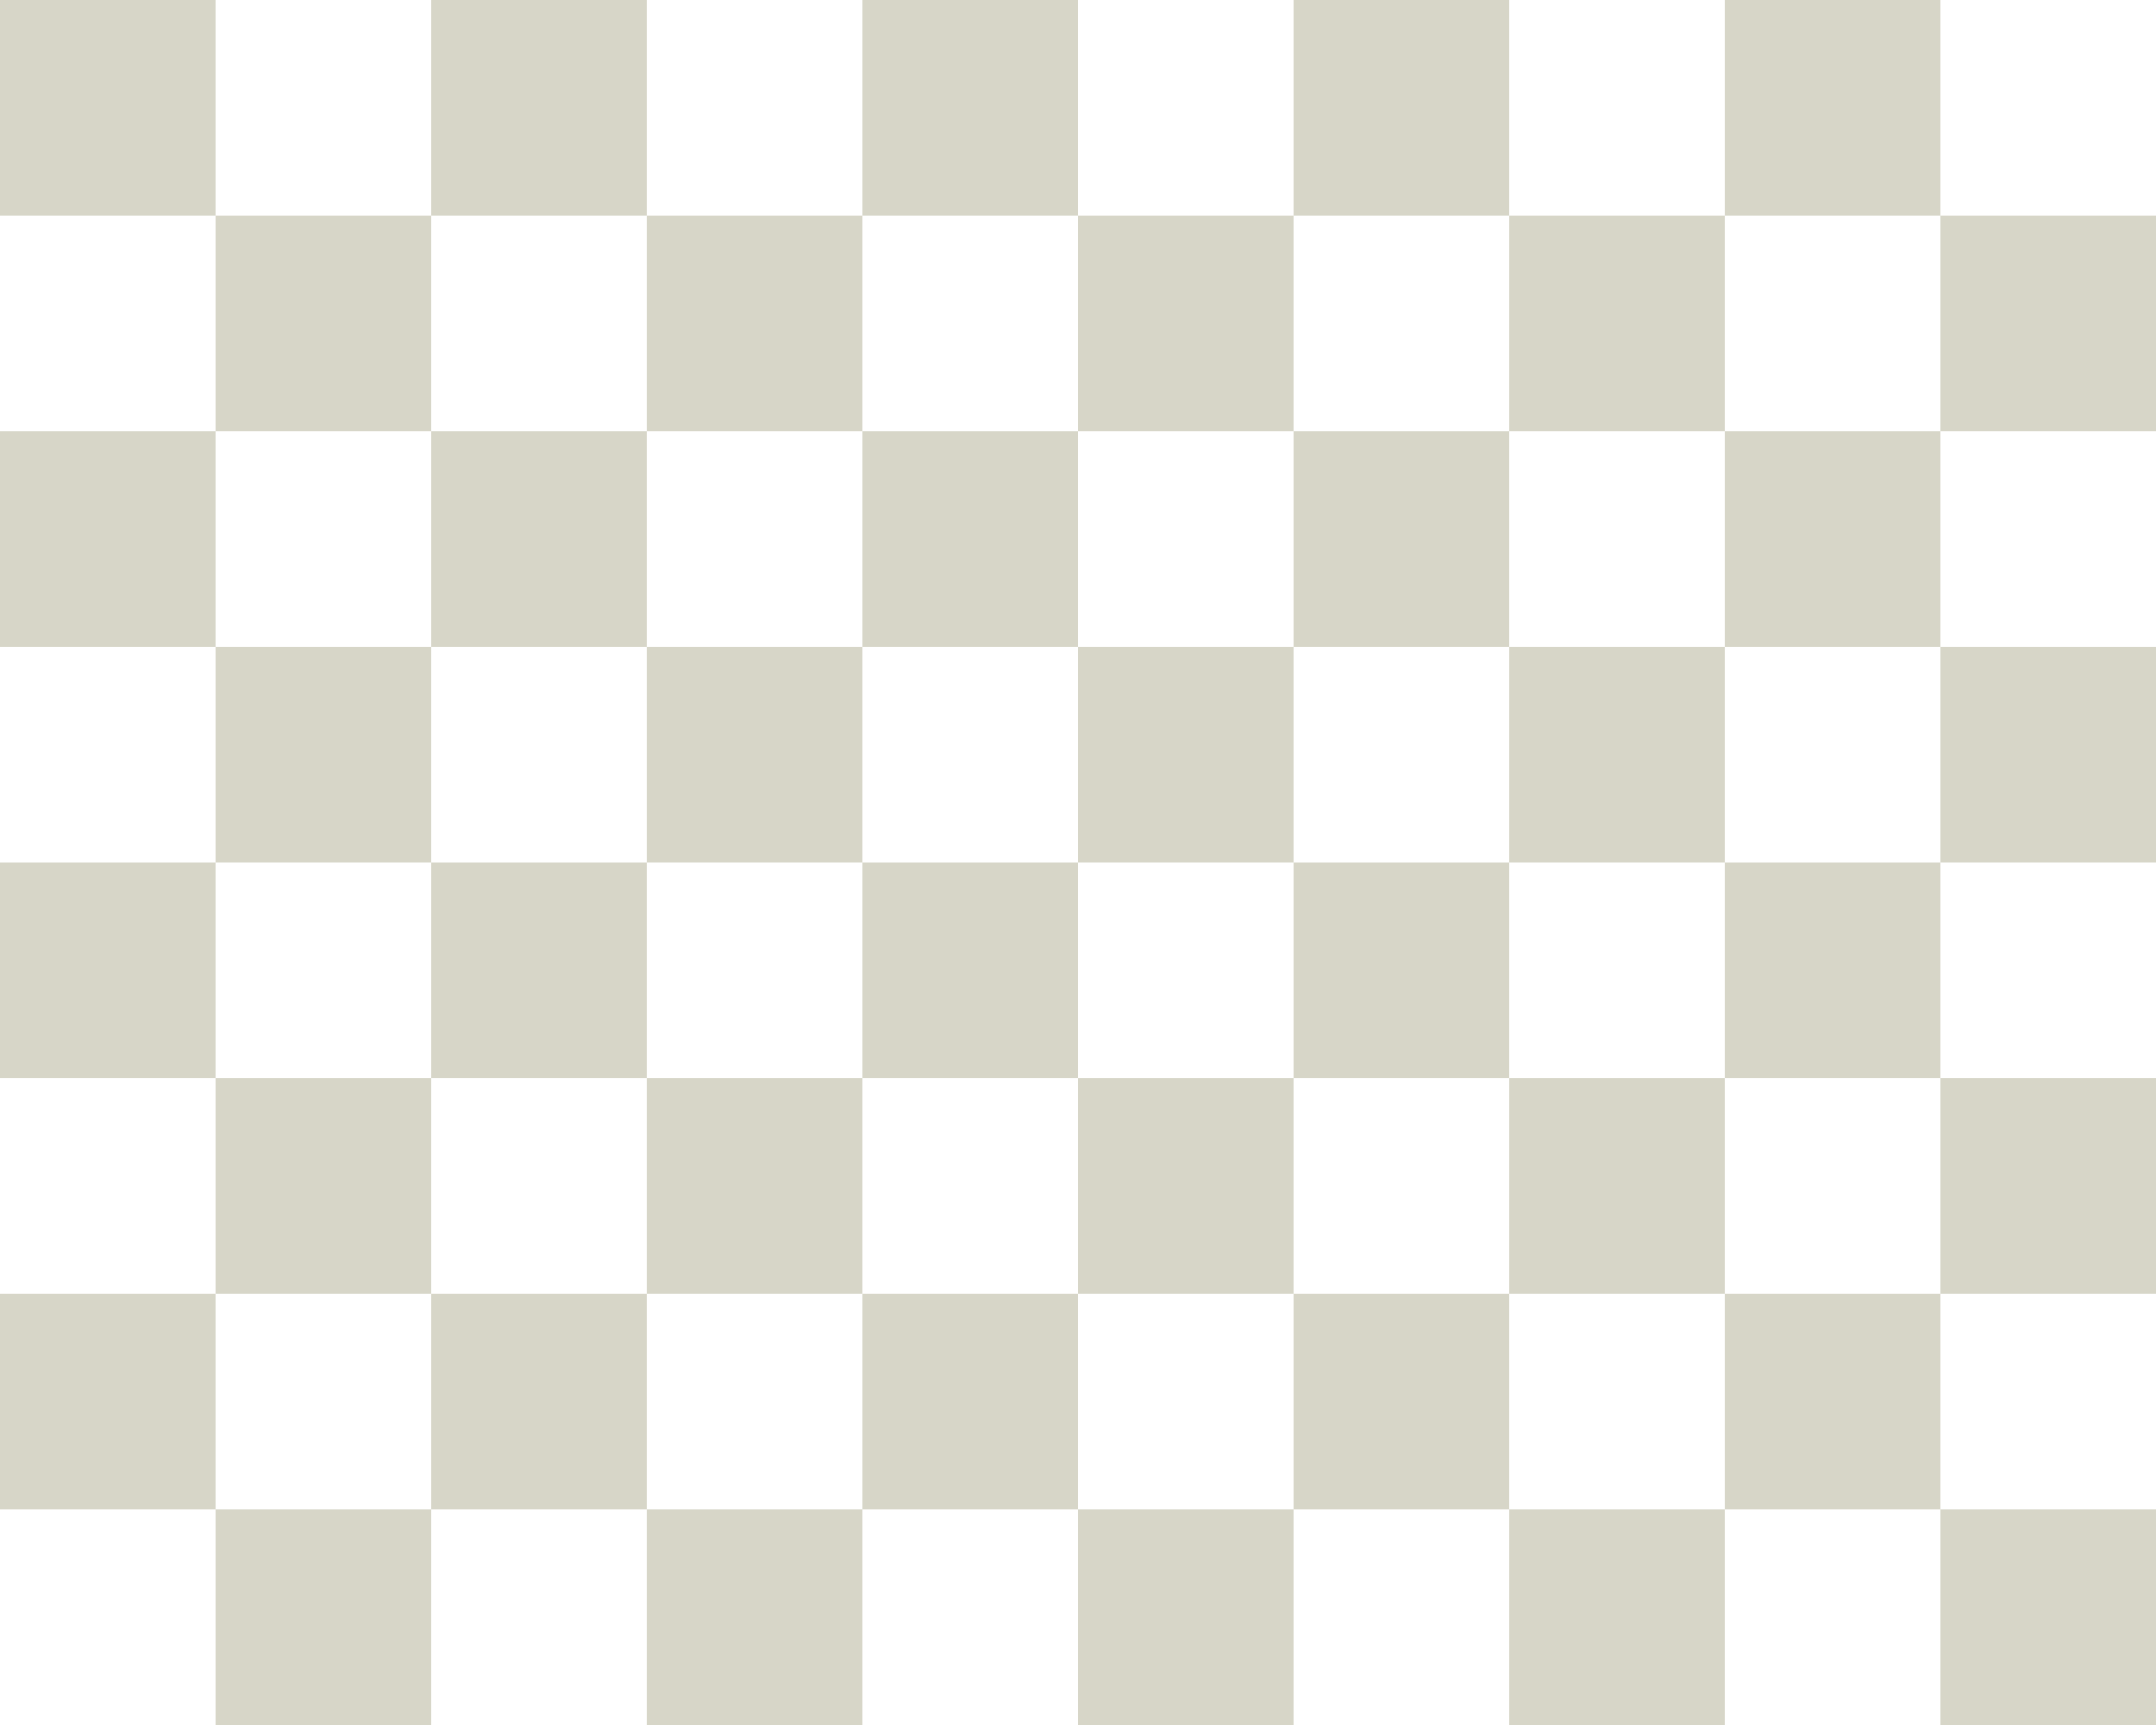 <svg width="20" height="16" viewBox="0 0 20 16" fill="none" xmlns="http://www.w3.org/2000/svg">
<path d="M0 0H2V2H0V0Z" fill="#D7D6C8"/>
<path d="M4 0H6V2H4V0Z" fill="#D7D6C8"/>
<path d="M8 0H10V2H8V0Z" fill="#D7D6C8"/>
<path d="M12 0H14V2H12V0Z" fill="#D7D6C8"/>
<path d="M16 0H18V2H16V0Z" fill="#D7D6C8"/>
<path d="M2 2H4V4H2V2Z" fill="#D7D6C8"/>
<path d="M6 2H8V4H6V2Z" fill="#D7D6C8"/>
<path d="M10 2H12V4H10V2Z" fill="#D7D6C8"/>
<path d="M14 2H16V4H14V2Z" fill="#D7D6C8"/>
<path d="M18 2H20V4H18V2Z" fill="#D7D6C8"/>
<path d="M0 4H2V6H0V4Z" fill="#D7D6C8"/>
<path d="M4 4H6V6H4V4Z" fill="#D7D6C8"/>
<path d="M8 4H10V6H8V4Z" fill="#D7D6C8"/>
<path d="M12 4H14V6H12V4Z" fill="#D7D6C8"/>
<path d="M16 4H18V6H16V4Z" fill="#D7D6C8"/>
<path d="M2 6H4V8H2V6Z" fill="#D7D6C8"/>
<path d="M6 6H8V8H6V6Z" fill="#D7D6C8"/>
<path d="M10 6H12V8H10V6Z" fill="#D7D6C8"/>
<path d="M14 6H16V8H14V6Z" fill="#D7D6C8"/>
<path d="M18 6H20V8H18V6Z" fill="#D7D6C8"/>
<path d="M0 8H2V10H0V8Z" fill="#D7D6C8"/>
<path d="M4 8H6V10H4V8Z" fill="#D7D6C8"/>
<path d="M8 8H10V10H8V8Z" fill="#D7D6C8"/>
<path d="M12 8H14V10H12V8Z" fill="#D7D6C8"/>
<path d="M16 8H18V10H16V8Z" fill="#D7D6C8"/>
<path d="M2 10H4V12H2V10Z" fill="#D7D6C8"/>
<path d="M6 10H8V12H6V10Z" fill="#D7D6C8"/>
<path d="M10 10H12V12H10V10Z" fill="#D7D6C8"/>
<path d="M14 10H16V12H14V10Z" fill="#D7D6C8"/>
<path d="M18 10H20V12H18V10Z" fill="#D7D6C8"/>
<path d="M0 12H2V14H0V12Z" fill="#D7D6C8"/>
<path d="M4 12H6V14H4V12Z" fill="#D7D6C8"/>
<path d="M8 12H10V14H8V12Z" fill="#D7D6C8"/>
<path d="M12 12H14V14H12V12Z" fill="#D7D6C8"/>
<path d="M16 12H18V14H16V12Z" fill="#D7D6C8"/>
<path d="M2 14H4V16H2V14Z" fill="#D7D6C8"/>
<path d="M6 14H8V16H6V14Z" fill="#D7D6C8"/>
<path d="M10 14H12V16H10V14Z" fill="#D7D6C8"/>
<path d="M14 14H16V16H14V14Z" fill="#D7D6C8"/>
<path d="M18 14H20V16H18V14Z" fill="#D7D6C8"/>
</svg>

